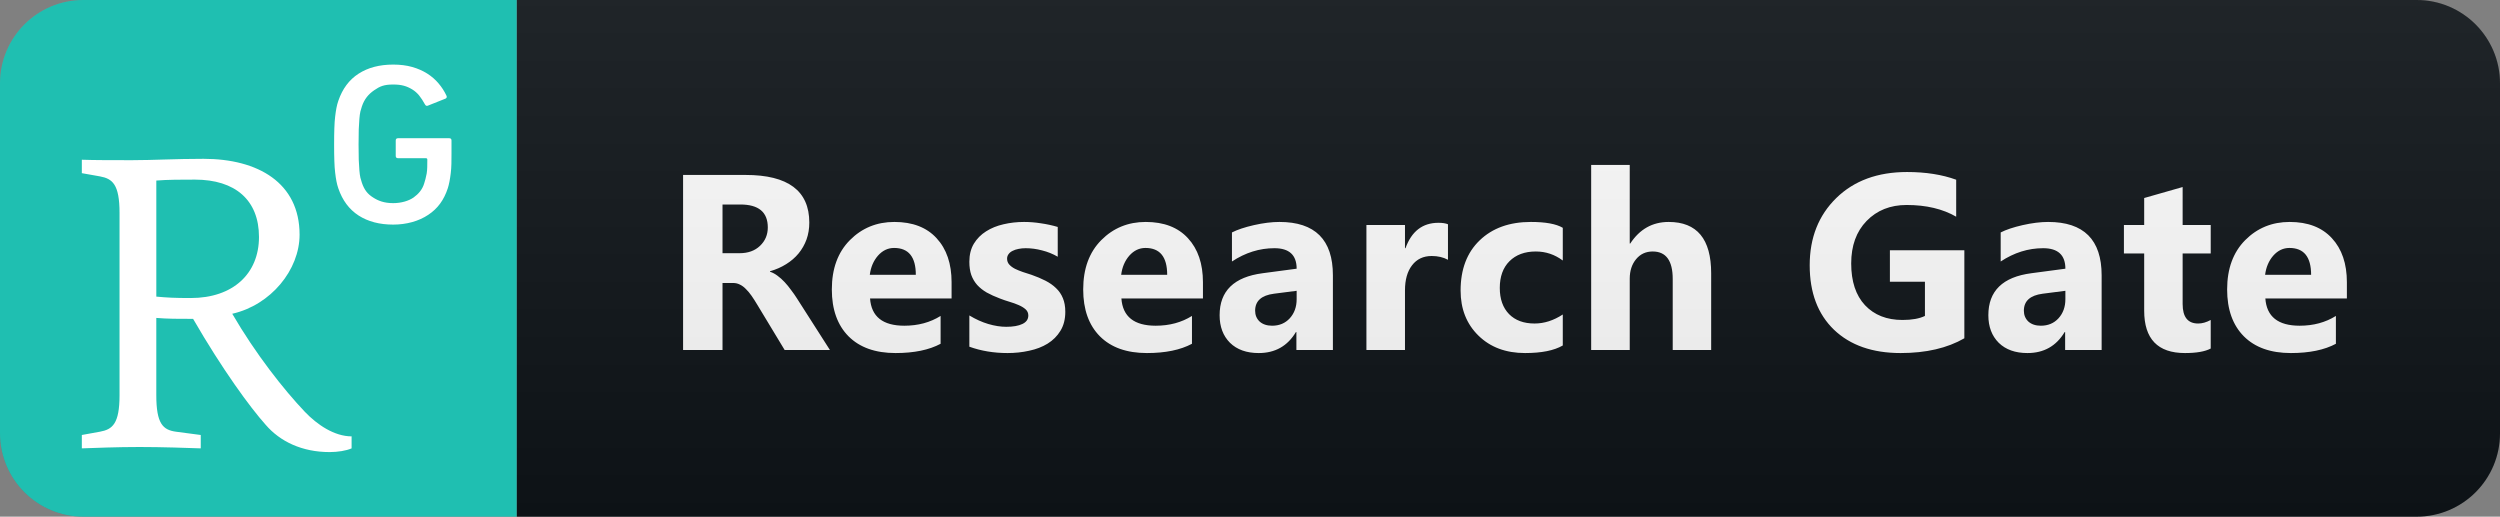 <svg width="150" height="31" viewBox="0 0 150 31" fill="none" xmlns="http://www.w3.org/2000/svg">
<rect x="0" y="0" width="150" height="31" fill="#808080" stroke="none"/>
<path d="M145 0H31V31H145C147.761 31 150 28.761 150 26V5C150 2.239 147.761 0 145 0Z" fill="#0F1418"/>
<path d="M49.796 21H47.079L45.445 18.297C45.323 18.092 45.206 17.909 45.094 17.748C44.981 17.587 44.867 17.45 44.75 17.338C44.637 17.221 44.518 17.133 44.391 17.074C44.269 17.011 44.134 16.979 43.988 16.979H43.351V21H40.985V10.497H44.735C47.284 10.497 48.558 11.449 48.558 13.354C48.558 13.72 48.502 14.059 48.39 14.372C48.277 14.679 48.119 14.957 47.914 15.207C47.709 15.456 47.459 15.67 47.167 15.851C46.879 16.032 46.556 16.173 46.2 16.276V16.305C46.356 16.354 46.507 16.435 46.654 16.547C46.8 16.654 46.942 16.781 47.079 16.928C47.215 17.074 47.345 17.233 47.467 17.404C47.594 17.57 47.709 17.733 47.811 17.895L49.796 21ZM43.351 12.27V15.192H44.376C44.884 15.192 45.292 15.045 45.599 14.752C45.912 14.455 46.068 14.086 46.068 13.646C46.068 12.729 45.519 12.27 44.42 12.27H43.351ZM57.095 17.909H52.203C52.281 18.998 52.967 19.543 54.261 19.543C55.086 19.543 55.811 19.347 56.436 18.956V20.627C55.743 20.998 54.842 21.183 53.733 21.183C52.522 21.183 51.582 20.849 50.913 20.18C50.245 19.506 49.91 18.568 49.91 17.367C49.91 16.122 50.271 15.136 50.994 14.408C51.717 13.681 52.605 13.317 53.66 13.317C54.754 13.317 55.599 13.642 56.194 14.291C56.795 14.94 57.095 15.822 57.095 16.935V17.909ZM54.949 16.488C54.949 15.414 54.514 14.877 53.645 14.877C53.274 14.877 52.952 15.031 52.679 15.338C52.41 15.646 52.246 16.029 52.188 16.488H54.949ZM58.161 20.802V18.927C58.542 19.157 58.921 19.328 59.297 19.44C59.678 19.552 60.036 19.608 60.373 19.608C60.783 19.608 61.106 19.552 61.34 19.44C61.579 19.328 61.699 19.157 61.699 18.927C61.699 18.781 61.645 18.659 61.538 18.561C61.43 18.463 61.291 18.378 61.12 18.305C60.954 18.231 60.771 18.166 60.571 18.107C60.371 18.048 60.178 17.982 59.992 17.909C59.694 17.797 59.431 17.677 59.201 17.55C58.977 17.419 58.786 17.267 58.63 17.096C58.479 16.925 58.361 16.727 58.279 16.503C58.2 16.278 58.161 16.012 58.161 15.705C58.161 15.285 58.252 14.923 58.432 14.621C58.618 14.318 58.862 14.071 59.165 13.881C59.472 13.685 59.822 13.544 60.212 13.456C60.608 13.363 61.018 13.317 61.443 13.317C61.775 13.317 62.111 13.344 62.453 13.398C62.795 13.446 63.132 13.52 63.464 13.617V15.404C63.171 15.233 62.856 15.106 62.519 15.023C62.187 14.935 61.86 14.892 61.538 14.892C61.386 14.892 61.242 14.906 61.106 14.935C60.974 14.96 60.857 14.999 60.754 15.053C60.652 15.102 60.571 15.168 60.512 15.251C60.454 15.329 60.425 15.419 60.425 15.521C60.425 15.658 60.468 15.775 60.556 15.873C60.644 15.971 60.759 16.056 60.901 16.129C61.042 16.198 61.199 16.261 61.369 16.32C61.545 16.373 61.718 16.43 61.889 16.488C62.197 16.596 62.475 16.713 62.724 16.84C62.973 16.967 63.186 17.116 63.361 17.287C63.542 17.457 63.679 17.658 63.772 17.887C63.869 18.117 63.918 18.39 63.918 18.707C63.918 19.152 63.821 19.533 63.625 19.85C63.435 20.163 63.178 20.419 62.856 20.619C62.539 20.814 62.17 20.956 61.75 21.044C61.335 21.137 60.903 21.183 60.454 21.183C59.629 21.183 58.864 21.056 58.161 20.802ZM72.177 17.909H67.284C67.362 18.998 68.048 19.543 69.342 19.543C70.168 19.543 70.893 19.347 71.518 18.956V20.627C70.824 20.998 69.923 21.183 68.815 21.183C67.604 21.183 66.664 20.849 65.995 20.18C65.326 19.506 64.992 18.568 64.992 17.367C64.992 16.122 65.353 15.136 66.076 14.408C66.798 13.681 67.687 13.317 68.742 13.317C69.835 13.317 70.68 13.642 71.276 14.291C71.876 14.94 72.177 15.822 72.177 16.935V17.909ZM70.031 16.488C70.031 15.414 69.596 14.877 68.727 14.877C68.356 14.877 68.034 15.031 67.76 15.338C67.492 15.646 67.328 16.029 67.27 16.488H70.031ZM79.974 21H77.784V19.923H77.755C77.252 20.763 76.507 21.183 75.521 21.183C74.793 21.183 74.22 20.978 73.8 20.568C73.385 20.153 73.177 19.601 73.177 18.913C73.177 17.457 74.039 16.618 75.763 16.393L77.799 16.122C77.799 15.302 77.354 14.892 76.466 14.892C75.572 14.892 74.722 15.158 73.917 15.69V13.947C74.239 13.781 74.679 13.634 75.235 13.507C75.797 13.38 76.307 13.317 76.766 13.317C78.905 13.317 79.974 14.384 79.974 16.518V21ZM77.799 17.953V17.448L76.436 17.623C75.684 17.721 75.308 18.061 75.308 18.642C75.308 18.905 75.399 19.123 75.579 19.294C75.765 19.459 76.014 19.543 76.326 19.543C76.761 19.543 77.115 19.394 77.388 19.096C77.662 18.793 77.799 18.412 77.799 17.953ZM86.878 15.587C86.599 15.436 86.275 15.36 85.903 15.36C85.401 15.36 85.007 15.546 84.724 15.917C84.441 16.283 84.299 16.784 84.299 17.419V21H81.985V13.5H84.299V14.892H84.329C84.695 13.876 85.354 13.368 86.306 13.368C86.55 13.368 86.741 13.398 86.878 13.456V15.587ZM93.767 20.729C93.244 21.032 92.49 21.183 91.503 21.183C90.351 21.183 89.418 20.834 88.706 20.136C87.993 19.438 87.636 18.537 87.636 17.433C87.636 16.159 88.017 15.155 88.779 14.423C89.545 13.685 90.568 13.317 91.848 13.317C92.731 13.317 93.371 13.434 93.767 13.668V15.631C93.283 15.27 92.744 15.089 92.148 15.089C91.484 15.089 90.957 15.285 90.566 15.675C90.18 16.061 89.987 16.596 89.987 17.279C89.987 17.943 90.173 18.466 90.544 18.847C90.915 19.223 91.425 19.411 92.075 19.411C92.651 19.411 93.215 19.23 93.767 18.869V20.729ZM102.67 21H100.363V16.737C100.363 15.639 99.962 15.089 99.161 15.089C98.751 15.089 98.419 15.243 98.165 15.551C97.911 15.858 97.784 16.249 97.784 16.723V21H95.47V9.896H97.784V14.613H97.814C98.38 13.749 99.149 13.317 100.121 13.317C101.82 13.317 102.67 14.342 102.67 16.393V21ZM117.861 20.297C116.836 20.888 115.561 21.183 114.038 21.183C112.349 21.183 111.016 20.717 110.039 19.784C109.067 18.847 108.582 17.558 108.582 15.917C108.582 14.267 109.114 12.921 110.178 11.881C111.243 10.841 112.659 10.321 114.426 10.321C115.54 10.321 116.521 10.475 117.371 10.783V13.002C116.56 12.533 115.569 12.299 114.397 12.299C113.415 12.299 112.615 12.619 111.995 13.258C111.379 13.893 111.072 14.743 111.072 15.807C111.072 16.886 111.348 17.721 111.899 18.312C112.456 18.903 113.206 19.198 114.148 19.198C114.714 19.198 115.164 19.118 115.496 18.956V16.906H113.394V15.016H117.861V20.297ZM126.098 21H123.908V19.923H123.879C123.376 20.763 122.631 21.183 121.645 21.183C120.917 21.183 120.344 20.978 119.924 20.568C119.509 20.153 119.301 19.601 119.301 18.913C119.301 17.457 120.163 16.618 121.887 16.393L123.923 16.122C123.923 15.302 123.478 14.892 122.59 14.892C121.696 14.892 120.846 15.158 120.041 15.69V13.947C120.363 13.781 120.803 13.634 121.359 13.507C121.921 13.38 122.431 13.317 122.89 13.317C125.029 13.317 126.098 14.384 126.098 16.518V21ZM123.923 17.953V17.448L122.56 17.623C121.808 17.721 121.432 18.061 121.432 18.642C121.432 18.905 121.523 19.123 121.703 19.294C121.889 19.459 122.138 19.543 122.45 19.543C122.885 19.543 123.239 19.394 123.512 19.096C123.786 18.793 123.923 18.412 123.923 17.953ZM132.643 20.912C132.301 21.093 131.786 21.183 131.097 21.183C129.466 21.183 128.651 20.336 128.651 18.642V15.207H127.435V13.5H128.651V11.881L130.958 11.222V13.5H132.643V15.207H130.958V18.239C130.958 19.02 131.268 19.411 131.888 19.411C132.132 19.411 132.384 19.34 132.643 19.198V20.912ZM140.813 17.909H135.921C135.999 18.998 136.685 19.543 137.979 19.543C138.804 19.543 139.529 19.347 140.154 18.956V20.627C139.461 20.998 138.56 21.183 137.452 21.183C136.241 21.183 135.301 20.849 134.632 20.18C133.963 19.506 133.628 18.568 133.628 17.367C133.628 16.122 133.99 15.136 134.712 14.408C135.435 13.681 136.324 13.317 137.378 13.317C138.472 13.317 139.317 13.642 139.913 14.291C140.513 14.94 140.813 15.822 140.813 16.935V17.909ZM138.667 16.488C138.667 15.414 138.233 14.877 137.364 14.877C136.993 14.877 136.67 15.031 136.397 15.338C136.128 15.646 135.965 16.029 135.906 16.488H138.667Z" fill="white"/>
<path d="M145 0H5C2.239 0 0 2.239 0 5V26C0 28.761 2.239 31 5 31H145C147.761 31 150 28.761 150 26V5C150 2.239 147.761 0 145 0Z" fill="url(#paint0_linear_31_24)"/>
<path d="M31 0H5C2.239 0 0 2.239 0 5V26C0 28.761 2.239 31 5 31H31V0Z" fill="#1FBFB1"/>
<path d="M18.291 24.709C17.029 23.379 15.34 21.242 13.935 18.826C16.256 18.3 17.975 16.189 17.975 14.08C17.975 10.971 15.482 9.529 12.214 9.529C10.526 9.529 9.178 9.611 7.92 9.611C6.772 9.611 5.625 9.611 4.91 9.584V10.39L5.998 10.583C6.746 10.723 7.172 11.053 7.172 12.776V23.71C7.172 25.432 6.746 25.765 5.998 25.902L4.91 26.099V26.902C5.683 26.875 7.03 26.82 8.377 26.82C9.666 26.82 11.328 26.875 12.045 26.902V26.099L10.554 25.902C9.781 25.794 9.378 25.432 9.378 23.71V19.076C10.066 19.132 10.668 19.132 11.586 19.132C13.334 22.156 14.996 24.433 15.94 25.487C16.801 26.488 18.118 27.125 19.78 27.125C20.266 27.125 20.781 27.042 21.096 26.902V26.182C20.065 26.182 19.034 25.487 18.291 24.709L18.291 24.709ZM11.441 17.882C10.467 17.882 10.039 17.857 9.379 17.797V10.833C10.039 10.777 10.925 10.777 11.7 10.777C14.108 10.777 15.539 12 15.539 14.219C15.539 16.411 13.993 17.882 11.441 17.882ZM20.187 10.877C20.159 10.731 20.133 10.561 20.11 10.365C20.086 10.167 20.07 9.935 20.061 9.661C20.051 9.388 20.047 9.056 20.047 8.675C20.047 8.292 20.051 7.964 20.061 7.691C20.07 7.417 20.086 7.182 20.11 6.986C20.133 6.79 20.159 6.62 20.187 6.474C20.215 6.327 20.252 6.187 20.299 6.051C20.545 5.329 20.949 4.786 21.514 4.422C22.078 4.058 22.769 3.875 23.59 3.875C24.012 3.875 24.395 3.922 24.734 4.019C25.07 4.115 25.371 4.247 25.637 4.416C25.899 4.583 26.125 4.78 26.312 5.003C26.504 5.227 26.658 5.466 26.779 5.722C26.826 5.804 26.813 5.869 26.738 5.914L25.695 6.33C25.607 6.375 25.545 6.352 25.496 6.262C25.262 5.842 25.062 5.566 24.734 5.365C24.402 5.165 24.096 5.071 23.59 5.071C23.041 5.071 22.795 5.177 22.451 5.415C22.109 5.65 21.859 5.944 21.711 6.393C21.682 6.474 21.655 6.574 21.623 6.692C21.597 6.812 21.576 6.959 21.563 7.13C21.549 7.302 21.537 7.515 21.525 7.766C21.518 8.017 21.514 8.322 21.514 8.675C21.514 9.03 21.518 9.334 21.525 9.585C21.537 9.835 21.549 10.048 21.563 10.22C21.576 10.393 21.597 10.539 21.623 10.66C21.655 10.776 21.682 10.877 21.711 10.959C21.859 11.405 22.07 11.65 22.381 11.846C22.688 12.045 23.041 12.188 23.59 12.188C24.078 12.188 24.525 12.053 24.817 11.848C25.105 11.642 25.345 11.371 25.453 11C25.5 10.844 25.56 10.65 25.601 10.412C25.639 10.174 25.639 9.923 25.639 9.575C25.639 9.52 25.607 9.492 25.554 9.492H23.885C23.791 9.492 23.744 9.448 23.744 9.357V8.429C23.744 8.337 23.791 8.293 23.885 8.293H26.949C27.045 8.293 27.09 8.337 27.09 8.429V9.222C27.09 9.642 27.09 10.031 27.045 10.392C27.002 10.752 26.943 11.064 26.869 11.292C26.635 12.005 26.264 12.512 25.695 12.89C25.125 13.271 24.389 13.476 23.59 13.476C22.769 13.476 22.078 13.293 21.514 12.93C20.949 12.562 20.545 12.022 20.299 11.3C20.252 11.164 20.215 11.024 20.187 10.877H20.187Z" fill="white"/>
<defs>
<linearGradient id="paint0_linear_31_24" x1="0" y1="0" x2="0" y2="31" gradientUnits="userSpaceOnUse">
<stop stop-color="#BBBBBB" stop-opacity="0.1"/>
<stop offset="1" stop-opacity="0.1"/>
</linearGradient>
</defs>
</svg>
